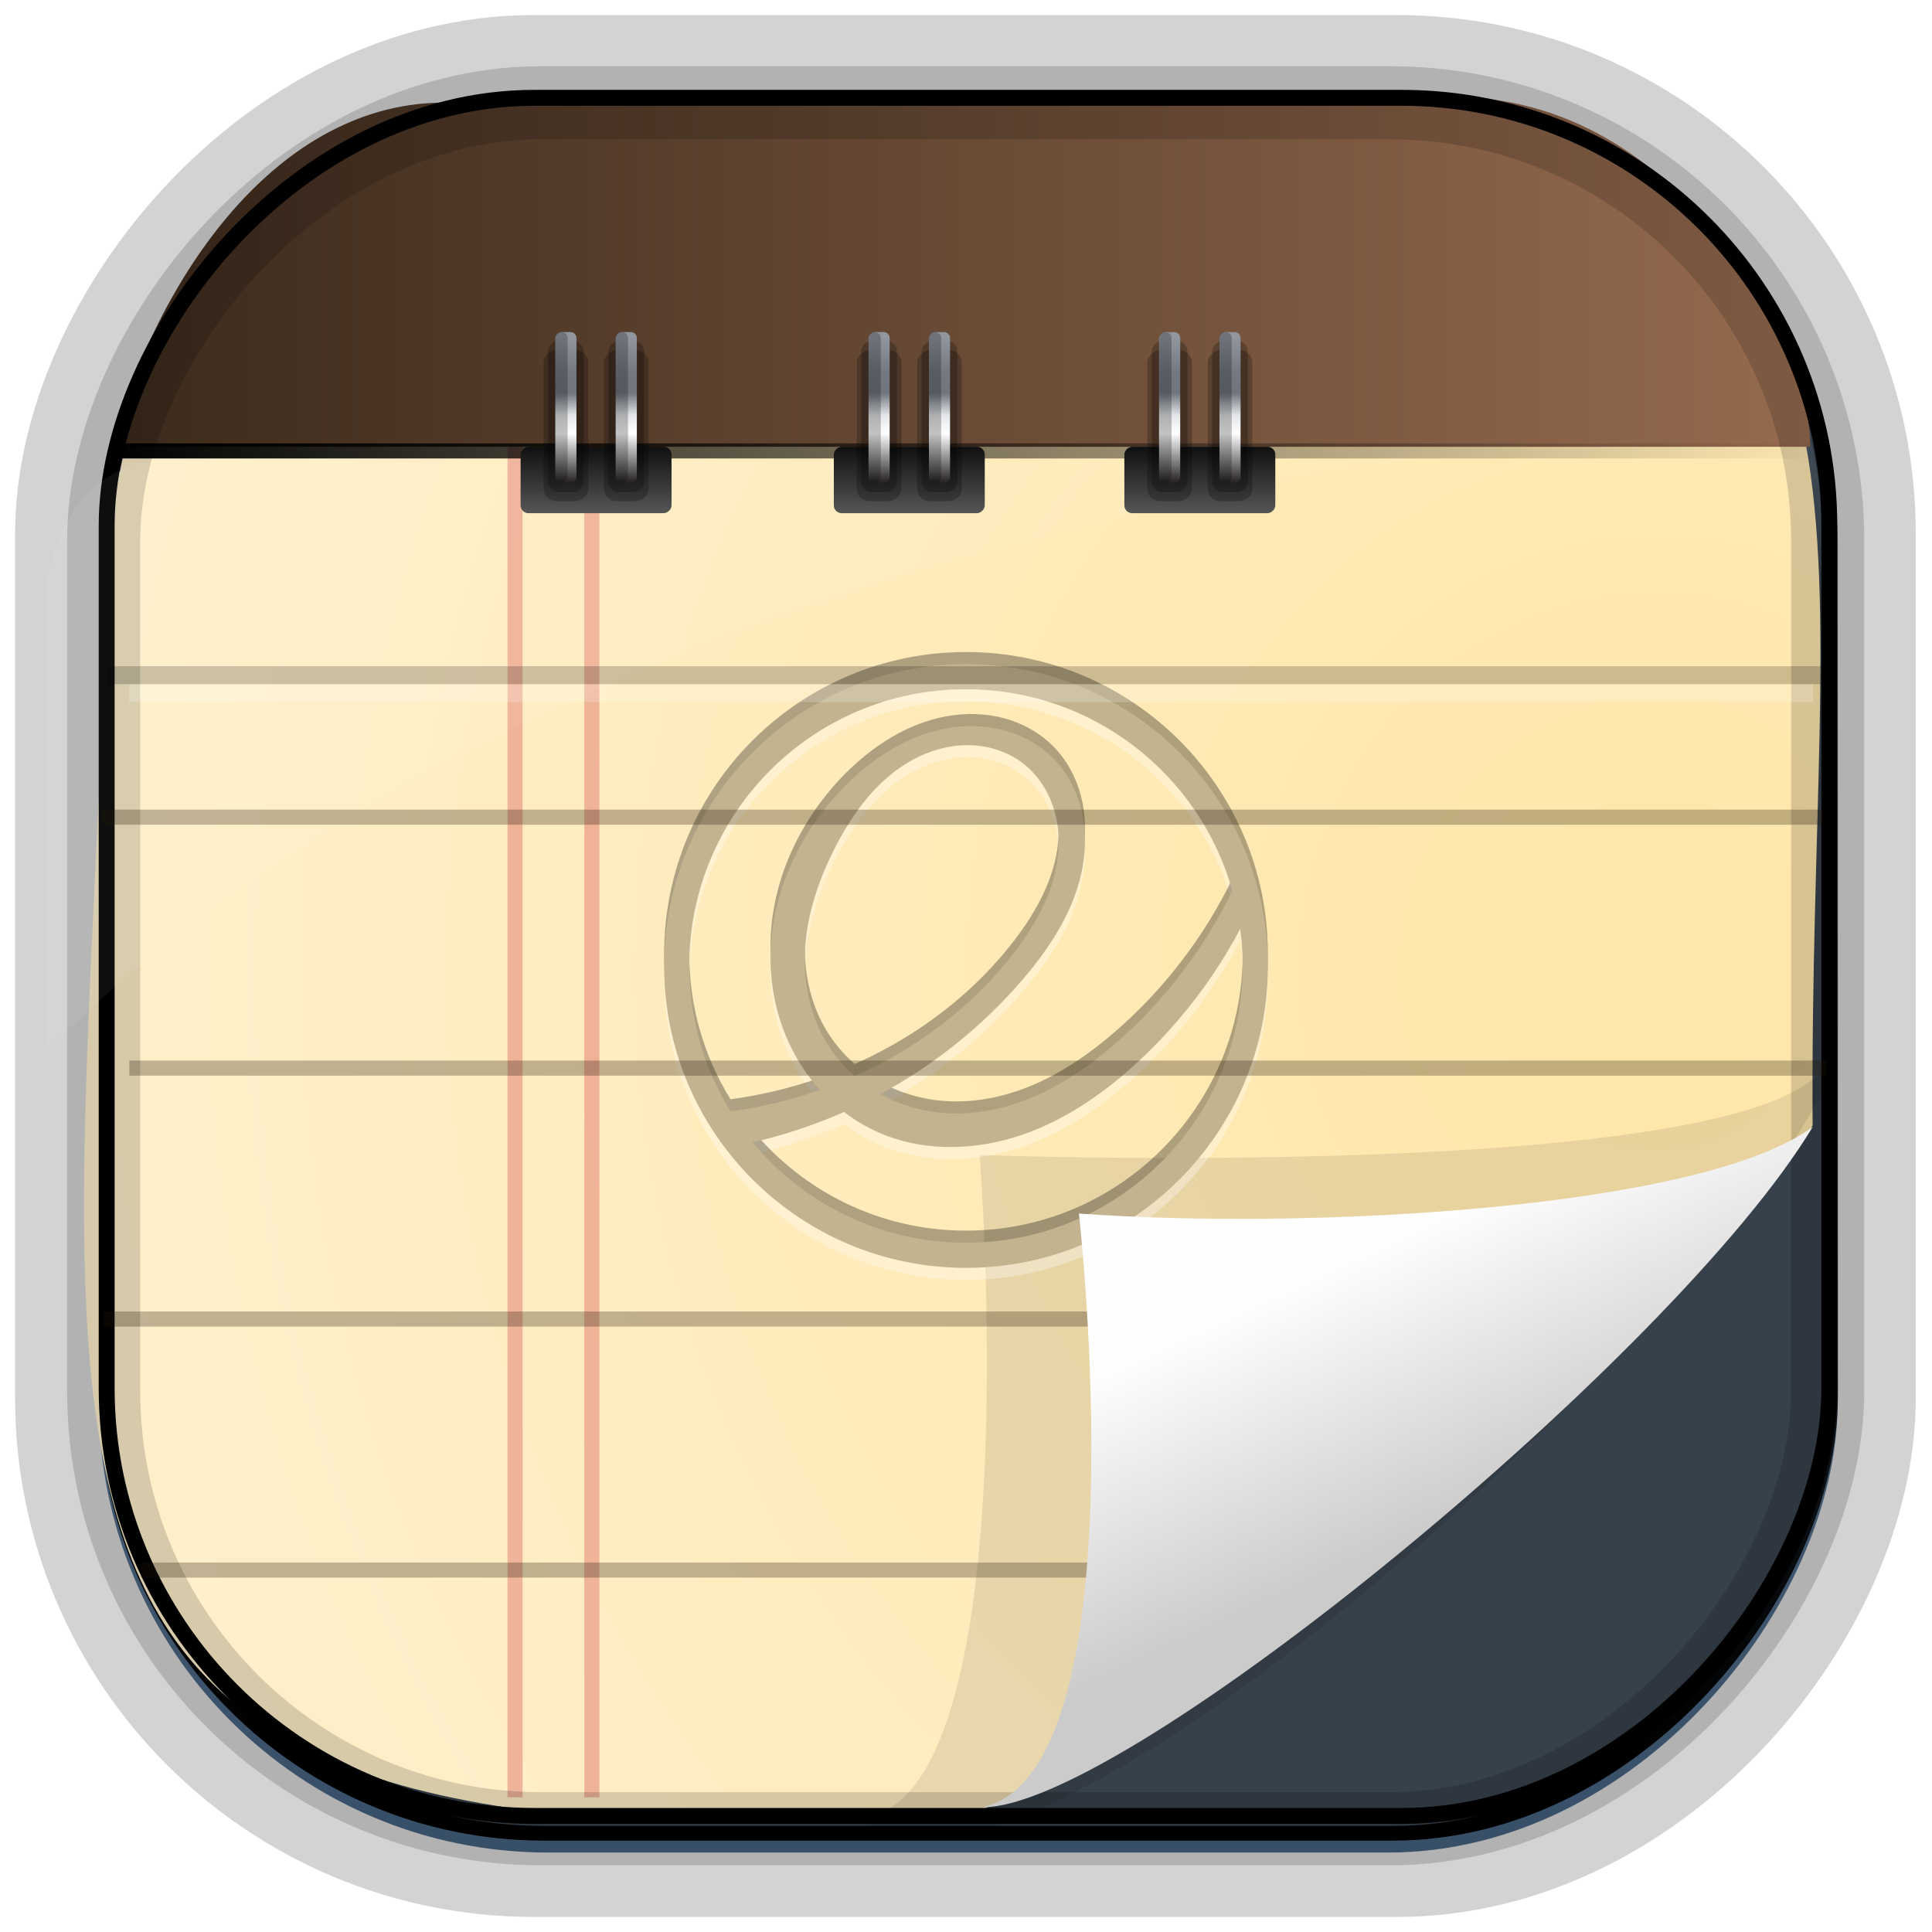 <?xml version="1.0" encoding="UTF-8" standalone="no"?>
<!-- Created with Inkscape (http://www.inkscape.org/) -->
<svg id="svg3449" xmlns:rdf="http://www.w3.org/1999/02/22-rdf-syntax-ns#" xmlns="http://www.w3.org/2000/svg" height="128" width="128" version="1.0" xmlns:cc="http://creativecommons.org/ns#" xmlns:xlink="http://www.w3.org/1999/xlink" xmlns:dc="http://purl.org/dc/elements/1.1/">
 <defs id="defs3451">
  <linearGradient id="linearGradient3514" y2="-9.103" gradientUnits="userSpaceOnUse" x2="66.492" gradientTransform="matrix(.968 0 0 .979 2.179 .166)" y1="-42.638" x1="67.952">
   <stop id="stop4620" style="stop-color:#37414b" offset="0"/>
   <stop id="stop4622" style="stop-color:#37414b;stop-opacity:0" offset="1"/>
  </linearGradient>
  <linearGradient id="linearGradient3516" y2="-11.847" gradientUnits="userSpaceOnUse" x2="58.98" gradientTransform="matrix(.968 0 0 .979 2.179 .166)" y1="-118.55" x1="57.173">
   <stop id="stop4596" offset="0"/>
   <stop id="stop4598" style="stop-opacity:0" offset="1"/>
  </linearGradient>
  <linearGradient id="linearGradient3519" y2="50.369" gradientUnits="userSpaceOnUse" x2="76.558" gradientTransform="matrix(.968 0 0 .979 3.242 -129.19)" y1="13.164" x1="76.558">
   <stop id="stop3392" style="stop-color:#425e7b" offset="0"/>
   <stop id="stop3394" style="stop-color:#7a91a7" offset="1"/>
  </linearGradient>
  <linearGradient id="linearGradient3521" y2="-8.74" gradientUnits="userSpaceOnUse" x2="60.217" gradientTransform="matrix(.968 0 0 .979 2.179 .166)" y1="-123.72" x1="60.395">
   <stop id="stop3392-4-8" style="stop-color:#425e7b" offset="0"/>
   <stop id="stop3394-8-0" style="stop-color:#7a91a7" offset="1"/>
  </linearGradient>
  <linearGradient id="linearGradient4157" y2="19.37" gradientUnits="userSpaceOnUse" x2="121.09" gradientTransform="matrix(.991 0 0 1.063 .399 -2.578)" y1="19.37" x1="6.531">
   <stop id="stop71" style="stop-color:#3b2a1c" offset="0"/>
   <stop id="stop73" style="stop-color:#966b4f" offset="1"/>
  </linearGradient>
  <linearGradient id="linearGradient4192" y2="31.742" gradientUnits="userSpaceOnUse" x2="121.11" y1="31.742" x1="6.533">
   <stop id="stop4188" style="stop-color:#fff" offset="0"/>
   <stop id="stop4190" style="stop-color:#fff;stop-opacity:0" offset="1"/>
  </linearGradient>
  <linearGradient id="linearGradient4200" y2="30.574" gradientUnits="userSpaceOnUse" x2="121.37" gradientTransform="translate(0 -.7)" y1="30.574" x1="6.794">
   <stop id="stop4196" offset="0"/>
   <stop id="stop4198" style="stop-opacity:0" offset="1"/>
  </linearGradient>
  <linearGradient id="linearGradient11577" y2="8.1" gradientUnits="userSpaceOnUse" y1="6.144" x2="19.387" x1="19.49">
   <stop id="stop10999-9-0" offset="0"/>
   <stop id="stop11001-6-1" style="stop-opacity:0" offset="1"/>
  </linearGradient>
  <filter id="filter3198-5" color-interpolation-filters="sRGB" width="1.173" y="-.108" x="-.087" height="1.215">
   <feGaussianBlur id="feGaussianBlur3200-3" stdDeviation="0.717"/>
  </filter>
  <linearGradient id="linearGradient6194-8" gradientUnits="userSpaceOnUse" gradientTransform="matrix(13.527 20.526 20.526 -13.527 19.19 1021.1)">
   <stop id="stop6196-7" style="stop-color:#fff" offset="0"/>
   <stop id="stop6198-3" style="stop-color:#29282b" offset=".169"/>
   <stop id="stop6200-6" style="stop-color:#868c95" offset=".264"/>
   <stop id="stop6202-5" style="stop-color:#92979f" offset=".396"/>
   <stop id="stop6204-2" style="stop-color:#737881" offset=".542"/>
   <stop id="stop6206-7" style="stop-color:#70757e" offset=".626"/>
   <stop id="stop6208-7" style="stop-color:#e4e6e8" offset=".718"/>
   <stop id="stop6210-8" style="stop-color:#fff" offset=".791"/>
   <stop id="stop6212-5" style="stop-color:#1d191a" offset="1"/>
  </linearGradient>
  <linearGradient id="linearGradient137480-9">
   <stop id="stop137482-8" style="stop-color:#5a5a5a" offset="0"/>
   <stop id="stop137484-3" style="stop-color:#101010" offset="1"/>
  </linearGradient>
  <linearGradient id="linearGradient13351" y2="-13.206" xlink:href="#linearGradient137480-9" gradientUnits="userSpaceOnUse" x2="1011.5" gradientTransform="matrix(2.316 0 0 5.319 -2313 27.663)" y1="-13.206" x1="1013.5"/>
  <linearGradient id="linearGradient13354" y2="-13.206" xlink:href="#linearGradient137480-9" gradientUnits="userSpaceOnUse" x2="1011.5" gradientTransform="matrix(2.316 0 0 5.319 -2313 -12.337)" y1="-13.206" x1="1013.5"/>
  <linearGradient id="linearGradient13357" y2="-13.206" xlink:href="#linearGradient137480-9" gradientUnits="userSpaceOnUse" x2="1011.5" gradientTransform="matrix(2.316 0 0 5.319 -2313 6.912)" y1="-13.206" x1="1013.5"/>
  <linearGradient id="linearGradient13364" y2="-34.625" xlink:href="#linearGradient6194-8" gradientUnits="userSpaceOnUse" x2="1012.4" gradientTransform="matrix(2 0 0 2 -1992.7 27.757)" y1="-34.625" x1="1004.3"/>
  <linearGradient id="linearGradient13367" y2="-34.625" xlink:href="#linearGradient6194-8" gradientUnits="userSpaceOnUse" x2="1012.4" gradientTransform="matrix(2 0 0 2 -1992.7 31.757)" y1="-34.625" x1="1004.3"/>
  <linearGradient id="linearGradient13374" y2="-34.625" xlink:href="#linearGradient6194-8" gradientUnits="userSpaceOnUse" x2="1012.4" gradientTransform="matrix(2 0 0 2 -1992.7 11.006)" y1="-34.625" x1="1004.3"/>
  <linearGradient id="linearGradient13377" y2="-34.625" xlink:href="#linearGradient6194-8" gradientUnits="userSpaceOnUse" x2="1012.4" gradientTransform="matrix(2 0 0 2 -1992.7 7.006)" y1="-34.625" x1="1004.3"/>
  <linearGradient id="linearGradient13384" y2="-34.625" xlink:href="#linearGradient6194-8" gradientUnits="userSpaceOnUse" x2="1012.4" gradientTransform="matrix(2 0 0 2 -1992.7 -8.243)" y1="-34.625" x1="1004.3"/>
  <linearGradient id="linearGradient13387" y2="-34.625" xlink:href="#linearGradient6194-8" gradientUnits="userSpaceOnUse" x2="1012.4" gradientTransform="matrix(2 0 0 2 -1992.7 -12.243)" y1="-34.625" x1="1004.3"/>
  <linearGradient id="linearGradient13639" y2="5.457" gradientUnits="userSpaceOnUse" x2="36.358" gradientTransform="matrix(0 3.817 -6.177 0 129.98 -37.908)" y1="8.059" x1="32.892">
   <stop id="stop8591-7-2-1" style="stop-color:#fefefe" offset="0"/>
   <stop id="stop8593-2-4-5" style="stop-color:#cbcbcb" offset="1"/>
  </linearGradient>
  <radialGradient id="radialGradient13643" gradientUnits="userSpaceOnUse" cy="-16.639" cx="2.608" gradientTransform="matrix(-5.745 2.452e-7 -2.5955e-7 -6.09 124.78 -36.865)" r="23">
   <stop id="stop14083" style="stop-color:#ffe6a9" offset="0"/>
   <stop id="stop14085" style="stop-color:#fff2d3" offset="1"/>
  </radialGradient>
 </defs>
 <rect id="rect892-2-7-1" style="opacity:.159;stroke:#000;stroke-width:7.751;fill:none" transform="scale(1,-1)" ry="28.993" height="114.35" width="114.22" y="-121.16" x="6.869"/>
 <rect id="rect892-2-7-2" ry="29.452" style="stroke:#d3d3d3;stroke-width:9.845;fill:#37414b" transform="scale(1,-1)" height="116.16" width="116.08" y="-122.08" x="5.922"/>
 <rect id="rect892" style="stroke:url(#linearGradient3521);stroke-width:.974;fill:url(#linearGradient3519)" transform="scale(1,-1)" ry="29.296" height="115.54" width="114.22" y="-122.25" x="7.039"/>
 <rect id="rect892-2" style="stroke:url(#linearGradient3516);stroke-width:.974;fill:url(#linearGradient3514)" transform="scale(1,-1)" ry="28.993" height="114.35" width="114.22" y="-121.46" x="7.06"/>
 <path id="path4159-5" style="stroke:url(#linearGradient4192);stroke-width:1px;fill:none" d="m7.033 31.742h113.58z"/>
 <path id="path4322" d="m120.09 74.559c-1.82 3.831-41.638 40.371-56.018 45.741-69.19 4.26-58.724-19.48-56.838-84.917 4.797-34.382 28.284-28.298 90.407-27.48 28.999 8.074 22.189 27.125 22.449 66.656z" style="fill-rule:evenodd;fill:url(#radialGradient13643)"/>
 <path id="path4891" d="m25.685 5.786c3.639-0.35 2.843 14.02 2.843 14.02s16.093-0.848 16.525 1.954c3.85-3.268-16.654-16.76-19.368-15.974z" style="opacity:.3;fill-rule:evenodd;filter:url(#filter3198-5)" transform="matrix(0 2.659 -4.024 0 144.6 .666)"/>
 <rect id="rect4086" style="fill:#d55051;fill-opacity:.368" ry="0" height="96" width="1" y="23.078" x="33.625"/>
 <rect id="rect4088" style="fill:#d55051;fill-opacity:.368" ry="0" height="96" width="1" y="23.078" x="38.711"/>
 <path id="path4141" style="fill:url(#linearGradient4157)" d="m7.369 29.599 112.55 0c0.25-5.661-7.83-22.658-22.998-23.171l-67.252 0.374c-11.278-0.176-19.267 11.619-22.301 22.797z"/>
 <rect id="rect892-2-7-8" style="opacity:.159;stroke:#000;stroke-width:4.845;fill:none" transform="scale(1,-1)" ry="28.993" height="114.35" width="114.22" y="-121.16" x="6.869"/>
 <g id="g14529" transform="matrix(2 0 0 2 -326.32 -39.487)">
  <path id="path4067" style="fill:#fff;fill-opacity:.314" d="m195.16 42.143c-5.523 0-10 4.477-10 10s4.477 10 10 10c5.523 0 10-4.477 10-10s-4.477-10-10-10zm0 0.833c4.199 0 7.739 2.823 8.824 6.675-0.935 1.928-2.265 3.665-3.885 5.068-0.778 0.674-1.628 1.275-2.567 1.698-0.939 0.423-1.971 0.663-2.999 0.604-0.772-0.044-1.535-0.259-2.211-0.634 1.792-0.971 3.409-2.266 4.733-3.817 0.869-1.018 1.629-2.174 1.922-3.48 0.146-0.653 0.171-1.337 0.034-1.992-0.137-0.655-0.44-1.279-0.898-1.767-0.448-0.476-1.036-0.814-1.666-0.988-0.63-0.174-1.301-0.187-1.944-0.07-1.286 0.235-2.434 0.982-3.355 1.91-1.623 1.636-2.627 3.944-2.443 6.241 0.092 1.149 0.477 2.277 1.137 3.222 0.147 0.211 0.309 0.412 0.482 0.602-0.961 0.336-1.956 0.576-2.965 0.71-0.866-1.4-1.367-3.05-1.367-4.817 0-5.063 4.104-9.167 9.167-9.167zm0.058 1.852c0.644 0.001 1.293 0.196 1.807 0.584 0.463 0.35 0.806 0.848 1.001 1.395 0.195 0.547 0.245 1.141 0.178 1.718-0.133 1.153-0.715 2.211-1.418 3.135-1.245 1.636-2.899 2.946-4.74 3.862-0.188 0.094-0.38 0.183-0.572 0.269-0.4-0.35-0.744-0.766-1.005-1.229-0.547-0.968-0.727-2.118-0.621-3.224 0.106-1.106 0.486-2.173 0.996-3.16 0.591-1.145 1.398-2.23 2.526-2.852 0.564-0.311 1.202-0.499 1.847-0.498zm9.026 6.088c0.054 0.401 0.082 0.811 0.082 1.227 0 5.063-4.104 9.167-9.167 9.167-2.843 0-5.384-1.294-7.066-3.326 1.038-0.236 2.052-0.574 3.025-1.005 0.425 0.324 0.895 0.59 1.395 0.781 1.438 0.551 3.071 0.472 4.527-0.032 1.456-0.504 2.747-1.409 3.872-2.46 1.341-1.253 2.471-2.73 3.331-4.351z"/>
  <path id="path4069" d="m195.16 41.343c-5.523 0-10 4.477-10 10s4.477 10 10 10c5.523 0 10-4.477 10-10s-4.477-10-10-10zm0 0.833c4.199 0 7.739 2.823 8.824 6.675-0.935 1.928-2.265 3.665-3.885 5.068-0.778 0.674-1.628 1.275-2.567 1.698-0.939 0.423-1.971 0.663-2.999 0.604-0.772-0.044-1.535-0.259-2.211-0.634 1.792-0.971 3.409-2.266 4.733-3.817 0.869-1.018 1.629-2.174 1.922-3.48 0.146-0.653 0.171-1.337 0.034-1.992-0.137-0.655-0.44-1.279-0.898-1.767-0.448-0.476-1.036-0.814-1.666-0.988-0.63-0.174-1.301-0.187-1.944-0.07-1.286 0.235-2.434 0.982-3.355 1.91-1.623 1.636-2.627 3.944-2.443 6.241 0.092 1.149 0.477 2.277 1.137 3.222 0.147 0.211 0.309 0.412 0.482 0.602-0.961 0.336-1.956 0.576-2.965 0.71-0.866-1.4-1.367-3.05-1.367-4.817 0-5.063 4.104-9.167 9.167-9.167zm0.058 1.852c0.644 0.001 1.293 0.196 1.807 0.584 0.463 0.35 0.806 0.848 1.001 1.395 0.195 0.547 0.245 1.141 0.178 1.718-0.133 1.153-0.715 2.211-1.418 3.135-1.245 1.636-2.899 2.946-4.74 3.862-0.188 0.094-0.38 0.183-0.572 0.269-0.4-0.35-0.744-0.766-1.005-1.229-0.547-0.968-0.727-2.118-0.621-3.224 0.106-1.106 0.486-2.173 0.996-3.16 0.591-1.145 1.398-2.23 2.526-2.852 0.564-0.311 1.202-0.499 1.847-0.498zm9.026 6.088c0.054 0.401 0.082 0.811 0.082 1.227 0 5.063-4.104 9.167-9.167 9.167-2.843 0-5.384-1.294-7.066-3.326 1.038-0.236 2.052-0.574 3.025-1.005 0.425 0.324 0.895 0.59 1.395 0.781 1.438 0.551 3.071 0.472 4.527-0.032 1.456-0.504 2.747-1.409 3.872-2.46 1.341-1.253 2.471-2.73 3.331-4.351z" style="fill-opacity:.314"/>
  <path id="path2993" d="m195.16 41.743c-5.523 0-10 4.477-10 10s4.477 10 10 10c5.523 0 10-4.477 10-10s-4.477-10-10-10zm0 0.833c4.199 0 7.739 2.823 8.824 6.675-0.935 1.928-2.265 3.665-3.885 5.068-0.778 0.674-1.628 1.275-2.567 1.698-0.939 0.423-1.971 0.663-2.999 0.604-0.772-0.044-1.535-0.259-2.211-0.634 1.792-0.971 3.409-2.266 4.733-3.817 0.869-1.018 1.629-2.174 1.922-3.48 0.146-0.653 0.171-1.337 0.034-1.992-0.137-0.655-0.44-1.279-0.898-1.767-0.448-0.476-1.036-0.814-1.666-0.988-0.63-0.174-1.301-0.187-1.944-0.07-1.286 0.235-2.434 0.982-3.355 1.91-1.623 1.636-2.627 3.944-2.443 6.241 0.092 1.149 0.477 2.277 1.137 3.222 0.147 0.211 0.309 0.412 0.482 0.602-0.961 0.336-1.956 0.576-2.965 0.71-0.866-1.4-1.367-3.05-1.367-4.817 0-5.063 4.104-9.167 9.167-9.167zm0.058 1.852c0.644 0.001 1.293 0.196 1.807 0.584 0.463 0.35 0.806 0.848 1.001 1.395 0.195 0.547 0.245 1.141 0.178 1.718-0.133 1.153-0.715 2.211-1.418 3.135-1.245 1.636-2.899 2.946-4.74 3.862-0.188 0.094-0.38 0.183-0.572 0.269-0.4-0.35-0.744-0.766-1.005-1.229-0.547-0.968-0.727-2.118-0.621-3.224 0.106-1.106 0.486-2.173 0.996-3.16 0.591-1.145 1.398-2.23 2.526-2.852 0.564-0.311 1.202-0.499 1.847-0.498zm9.026 6.088c0.054 0.401 0.082 0.811 0.082 1.227 0 5.063-4.104 9.167-9.167 9.167-2.843 0-5.384-1.294-7.066-3.326 1.038-0.236 2.052-0.574 3.025-1.005 0.425 0.324 0.895 0.59 1.395 0.781 1.438 0.551 3.071 0.472 4.527-0.032 1.456-0.504 2.747-1.409 3.872-2.46 1.341-1.253 2.471-2.73 3.331-4.351z" style="fill:#c3b48f"/>
 </g>
 <rect id="rect892-2-7-2-9" ry="28.346" style="stroke:#000;stroke-width:1.054;fill:none" transform="scale(1,-1)" height="113.83" width="114.13" y="-120.31" x="7.067"/>
 <path id="path1187" style="fill:#fff;fill-opacity:.057" d="m11.029 30.411c-4.066 0-7.391 3.609-7.93 8.295-0.043 0.716-0.077 1.444-0.077 2.173v28.76c25.898-25.61 66.752-35.479 90.374-39.179-0.225-0.026-0.46-0.031-0.691-0.031-41.576 0.387-43.653-0.019-81.677-0.019z"/>
 <path id="path4159" style="stroke:url(#linearGradient4200);fill:none" d="m7.294 29.874h113.58z"/>
 <g id="g17906" transform="matrix(2.344 0 0 2.254 224.79 41.695)"></g>
 <rect id="rect4881-0" style="fill:url(#linearGradient13357)" transform="rotate(90)" ry=".519" height="10" width="4.4" y="-65.243" x="29.6"/>
 <rect id="rect4869-1" ry=".519" style="fill:url(#linearGradient13354)" transform="rotate(90)" height="10" width="4.4" y="-84.492" x="29.6"/>
 <rect id="rect4855-1" style="fill:url(#linearGradient13351)" transform="rotate(90)" ry=".519" height="10" width="4.4" y="-44.492" x="29.6"/>
 <rect id="rect4833-7" style="fill-opacity:.235" transform="rotate(90)" ry=".835" height="2.96" width="10" y="-78.972" x="23.2"/>
 <rect id="rect4829-4" ry=".666" style="fill-opacity:.235" transform="rotate(90)" height="2.36" width="10" y="-78.672" x="22.6"/>
 <rect id="rect4835-0" ry=".835" style="fill-opacity:.235" transform="rotate(90)" height="2.96" width="10" y="-82.972" x="23.2"/>
 <rect id="rect4837-4" style="fill-opacity:.235" transform="rotate(90)" ry=".666" height="2.36" width="10" y="-82.672" x="22.6"/>
 <rect id="rect4839-9" style="fill-opacity:.235" transform="rotate(90)" ry=".835" height="2.96" width="10" y="-63.723" x="23.2"/>
 <rect id="rect4841-7" ry=".666" style="fill-opacity:.235" transform="rotate(90)" height="2.36" width="10" y="-63.423" x="22.6"/>
 <rect id="rect4843-2" ry=".835" style="fill-opacity:.235" transform="rotate(90)" height="2.96" width="10" y="-59.723" x="23.2"/>
 <rect id="rect4845-9" style="fill-opacity:.235" transform="rotate(90)" ry=".666" height="2.36" width="10" y="-59.423" x="22.6"/>
 <rect id="rect4847-4" style="fill-opacity:.235" transform="rotate(90)" ry=".835" height="2.96" width="10" y="-42.972" x="23.2"/>
 <rect id="rect4849-1" ry=".666" style="fill-opacity:.235" transform="rotate(90)" height="2.36" width="10" y="-42.672" x="22.6"/>
 <rect id="rect4851-0" ry=".835" style="fill-opacity:.235" transform="rotate(90)" height="2.96" width="10" y="-38.972" x="23.2"/>
 <rect id="rect4853-5" style="fill-opacity:.235" transform="rotate(90)" ry=".666" height="2.36" width="10" y="-38.672" x="22.6"/>
 <rect id="rect4202-5" ry=".395" style="fill:url(#linearGradient13387)" transform="rotate(90)" height="1.4" width="10" y="-82.192" x="22"/>
 <rect id="rect4770-4" style="fill:url(#linearGradient13384)" transform="rotate(90)" ry=".395" height="1.4" width="10" y="-78.192" x="22"/>
 <rect id="rect4774-3" ry=".395" style="fill:url(#linearGradient13377)" transform="rotate(90)" height="1.4" width="10" y="-62.943" x="22"/>
 <rect id="rect4778-2" style="fill:url(#linearGradient13374)" transform="rotate(90)" ry=".395" height="1.4" width="10" y="-58.943" x="22"/>
 <rect id="rect4786-1" style="fill:url(#linearGradient13367)" transform="rotate(90)" ry=".395" height="1.4" width="10" y="-38.192" x="22"/>
 <rect id="rect4790-0" ry=".395" style="fill:url(#linearGradient13364)" transform="rotate(90)" height="1.4" width="10" y="-42.192" x="22"/>
 <path id="rect4814-9" d="m77.18 22c-0.219 0-0.375 0.156-0.375 0.375v9.25c0 0.219 0.156 0.375 0.375 0.375 0.219 0 0.438-0.156 0.438-0.375v-9.25c0-0.219-0.219-0.375-0.438-0.375z" style="fill-opacity:.235"/>
 <path id="path4819-3" style="fill-opacity:.235" d="m81.167 22c-0.219 0-0.375 0.156-0.375 0.375v9.25c0 0.219 0.156 0.375 0.375 0.375 0.219 0 0.438-0.156 0.438-0.375v-9.25c0-0.219-0.219-0.375-0.438-0.375z"/>
 <path id="path4821-0" style="fill-opacity:.235" d="m61.918 22c-0.219 0-0.375 0.156-0.375 0.375v9.25c0 0.219 0.156 0.375 0.375 0.375 0.219 0 0.438-0.156 0.438-0.375v-9.25c0-0.219-0.219-0.375-0.438-0.375z"/>
 <path id="path4823-2" style="fill-opacity:.235" d="m57.918 22c-0.219 0-0.375 0.156-0.375 0.375v9.25c0 0.219 0.156 0.375 0.375 0.375 0.219 0 0.438-0.156 0.438-0.375v-9.25c0-0.219-0.219-0.375-0.438-0.375z"/>
 <path id="path4825-5" style="fill-opacity:.235" d="m41.167 22c-0.219 0-0.375 0.156-0.375 0.375v9.25c0 0.219 0.156 0.375 0.375 0.375 0.219 0 0.438-0.156 0.438-0.375v-9.25c0-0.219-0.219-0.375-0.438-0.375z"/>
 <path id="path4827-9" style="fill-opacity:.235" d="m37.167 22c-0.219 0-0.375 0.156-0.375 0.375v9.25c0 0.219 0.156 0.375 0.375 0.375 0.219 0 0.438-0.156 0.438-0.375v-9.25c0-0.219-0.219-0.375-0.438-0.375z"/>
 <path id="path4065" style="fill:#231b09;fill-opacity:.287" d="m6.801 53.64v1h113.98v-1h-113.98z"/>
 <path id="path4063" style="fill:#231b09;fill-opacity:.287" d="m8.569 70.265v1h112.43v-1h-112.43z"/>
 <path id="path4061" style="fill:#231b09;fill-opacity:.287" d="m6.875 86.89v1h90.75v-1h-90.75z"/>
 <path id="rect4090" style="fill:#231b09;fill-opacity:.287" d="m9.375 103.52v1h73v-1h-73z"/>
 <path id="rect75" style="fill:#fff;fill-opacity:.196" d="m120.12 45.328h-111.56v1.188h111.56v-1.188z"/>
 <path id="rect877" style="fill-opacity:.196" d="m120.66 44.14h-113.55v1.188h113.55v-1.188z"/>
 <path id="path4893" d="m71.481 80.399s4.204 36.928-6.376 39.33c9.39 0.11 45.865-29.927 54.993-45.071-7.241 5.373-33.084 6.875-48.617 5.741z" style="fill:url(#linearGradient13639);fill-rule:evenodd"/>
</svg>
